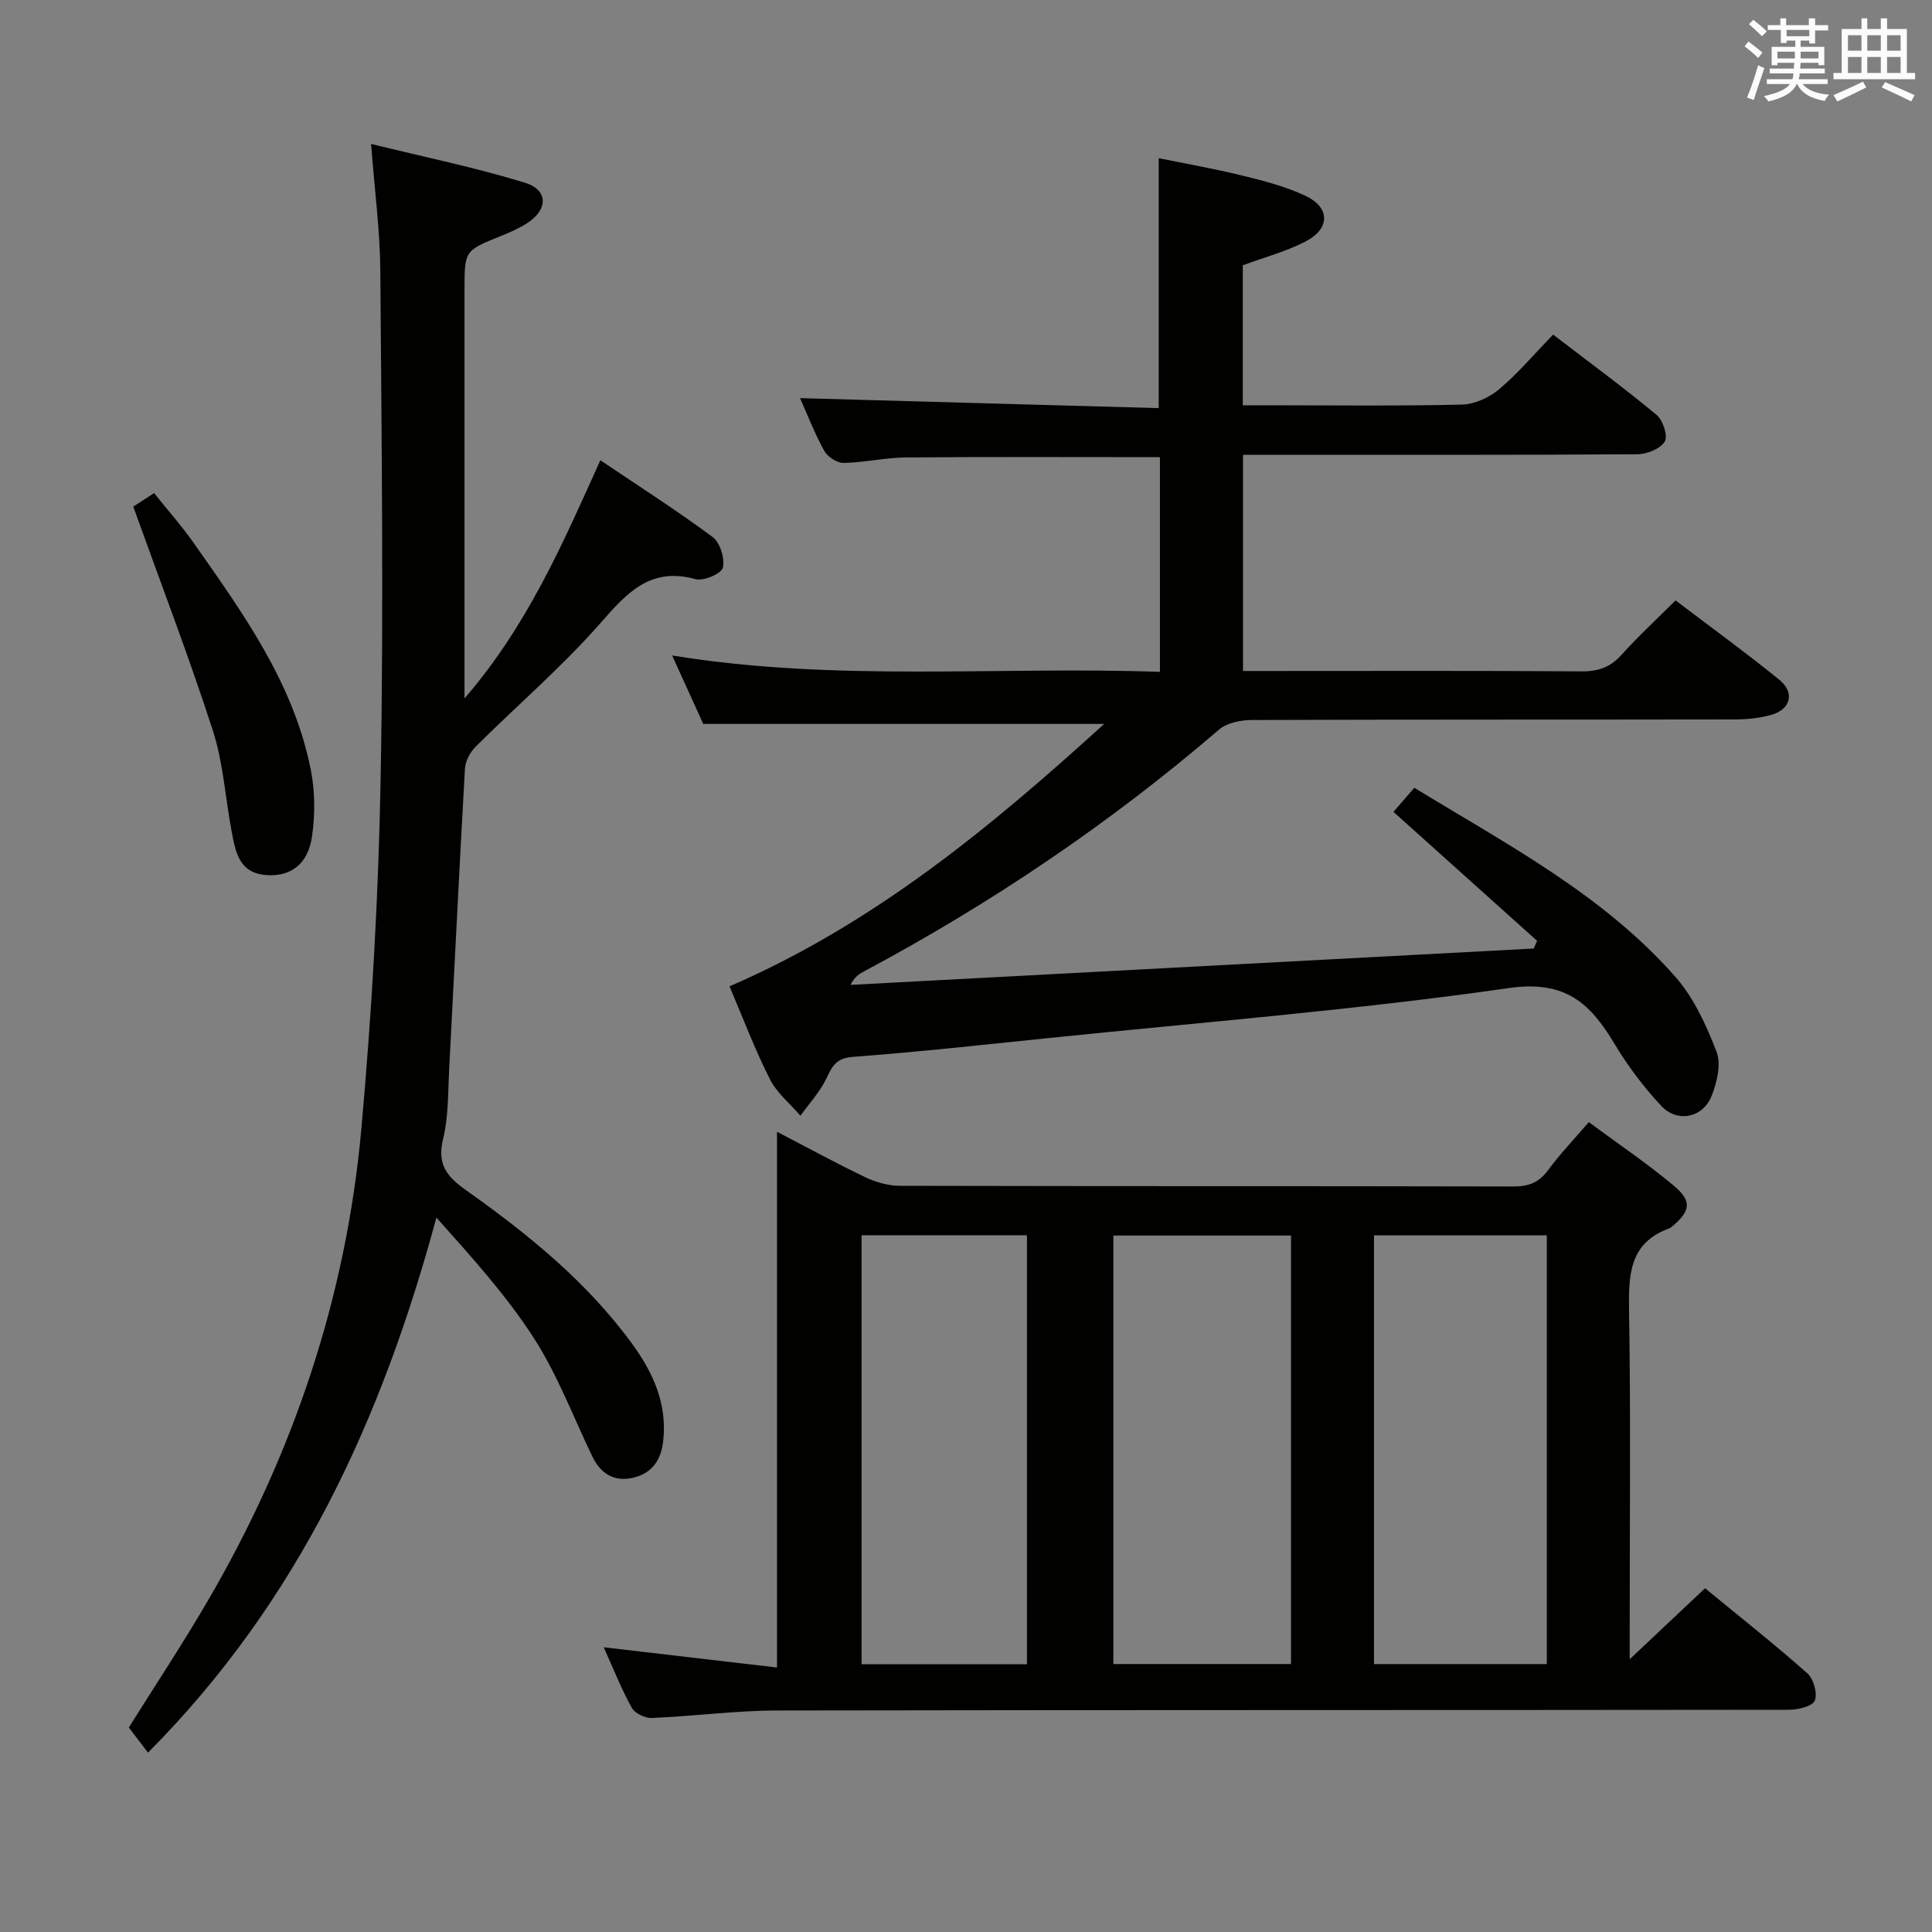 <svg enable-background="new 0 0 400 400" viewBox="0 0 400 400" xmlns="http://www.w3.org/2000/svg"><rect x="0" y="0" width="400" height="400" fill="#808080" stroke="none"/><g fill="#010100"><path d="m151.04 204.21c29.86-12.92 53.98-32.88 77.57-54.33-27.81 0-54.97 0-83.01 0-1.71-3.77-3.87-8.53-6.44-14.17 34.02 5.54 67.33 2.21 100.99 3.39 0-15.13 0-29.81 0-44.45-17.73 0-35.18-.09-52.63.06-4.3.04-8.59 1.06-12.89 1.13-1.36.02-3.32-1.29-4-2.53-2.06-3.77-3.62-7.82-4.99-10.88 24.51.68 49.34 1.38 74.26 2.07 0-17.62 0-34.34 0-51.75 5.42 1.11 11.37 2.14 17.22 3.58 4.48 1.1 9.06 2.27 13.2 4.23 5.04 2.39 5.1 6.7.15 9.34-4.04 2.15-8.59 3.32-13.16 5.03v28.98h5.31c13.33 0 26.67.17 39.99-.14 2.63-.06 5.67-1.42 7.72-3.14 3.93-3.3 7.28-7.29 11.23-11.35 7.36 5.64 14.56 10.93 21.43 16.63 1.31 1.09 2.38 4.41 1.68 5.52-.95 1.51-3.7 2.61-5.69 2.62-25.33.17-50.66.11-76 .11-1.79 0-3.58 0-5.63 0v44.76h5.14c21.67 0 43.33-.08 65 .08 3.46.02 5.95-.88 8.26-3.46 3.43-3.82 7.22-7.31 11.16-11.23 7.22 5.48 14.47 10.75 21.43 16.38 3.37 2.72 2.41 6.26-1.8 7.37-2.37.63-4.91.89-7.37.89-33.33.06-66.66 0-99.99.12-2.29.01-5.15.57-6.79 1.98-22.7 19.52-47.35 36.11-73.73 50.19-.96.51-1.84 1.18-2.56 2.67 47.15-2.51 94.29-5.02 141.44-7.53.23-.53.47-1.06.7-1.59-9.83-8.83-19.66-17.65-29.74-26.7 1.32-1.52 2.7-3.12 4.32-4.99 19.21 11.74 39.11 22.14 54.08 39.18 3.81 4.33 6.38 10.01 8.49 15.47.99 2.55.1 6.27-.98 9.06-1.79 4.64-7.14 5.75-10.52 2.1-3.59-3.87-6.86-8.18-9.57-12.71-5.05-8.44-10.16-13.33-21.96-11.63-31.73 4.56-63.75 7.09-95.65 10.39-13.39 1.38-26.78 2.85-40.2 3.86-3.44.26-4.22 1.97-5.44 4.51-1.33 2.77-3.53 5.13-5.35 7.67-2.14-2.5-4.87-4.7-6.31-7.55-3.14-6.18-5.59-12.7-8.37-19.24z"/><path d="m124.99 341.05c12.27 1.43 23.74 2.77 35.88 4.19 0-37.24 0-73.62 0-110.92 6.66 3.46 12.44 6.63 18.37 9.45 2.16 1.03 4.71 1.73 7.09 1.74 42.33.1 84.66.04 126.99.14 3.14.01 5.31-.81 7.2-3.39 2.45-3.33 5.33-6.33 8.42-9.94 6.01 4.45 12.07 8.53 17.64 13.2 3.82 3.2 3.41 5.26-.46 8.47-.13.11-.26.23-.41.29-8.44 3.01-8.55 9.7-8.43 17.23.36 21.83.13 43.66.13 65.49v6.53c5.74-5.41 10.52-9.91 15.6-14.7 7.22 5.93 14.38 11.59 21.2 17.63 1.29 1.14 2.14 4.21 1.51 5.65-.53 1.21-3.51 1.88-5.41 1.88-69.83.09-139.65.02-209.48.15-8.62.02-17.24 1.19-25.87 1.55-1.39.06-3.51-.94-4.14-2.08-2.17-3.9-3.81-8.09-5.83-12.56zm142.3-85.24c-12.67 0-24.73 0-36.78 0v88.71h36.78c0-29.67 0-59.03 0-88.71zm52.96-.04c-12.18 0-23.91 0-35.78 0v88.76h35.78c0-29.56 0-58.93 0-88.76zm-107.63 88.8c0-29.76 0-59.27 0-88.82-11.65 0-22.9 0-34.24 0v88.82z"/><path d="m76.83 29.8c11.15 2.74 21.63 4.89 31.82 8.02 4.94 1.52 4.85 5.63.39 8.45-1.68 1.06-3.53 1.86-5.38 2.61-7.48 3.02-7.49 2.99-7.49 11.2v77.97 6.55c12.99-15.03 20.26-31.87 28.13-49.31 8.05 5.43 15.84 10.4 23.24 15.89 1.55 1.15 2.56 4.44 2.12 6.35-.29 1.23-3.99 2.83-5.63 2.38-9.39-2.59-14.19 2.79-19.72 9.1-7.98 9.1-17.26 17.04-25.86 25.61-1.14 1.13-2.1 2.98-2.19 4.55-1.18 20.75-2.17 41.51-3.27 62.26-.25 4.81-.12 9.76-1.25 14.37-1.27 5.17.69 7.74 4.65 10.55 12.93 9.16 25.24 19.11 34.64 32.09 4.29 5.92 7.15 12.35 6.27 19.99-.46 3.97-2.39 6.61-6.17 7.51-3.92.93-6.76-.79-8.51-4.42-3.95-8.22-7.2-16.89-12.1-24.5-5.71-8.86-12.89-16.78-20.17-24.93-11.25 41.64-28.52 79.43-59.71 110.77-1.37-1.8-2.65-3.46-3.97-5.2 5.37-8.58 11.13-17.28 16.38-26.28 17.66-30.26 28.64-62.85 31.77-97.73 2.17-24.15 3.56-48.42 3.99-72.65.64-35.01.19-70-.07-104.99-.06-8.24-1.17-16.47-1.91-26.21z"/><path d="m27.59 104.89c.87-.57 2.25-1.46 4.31-2.8 2.77 3.47 5.71 6.77 8.23 10.36 10.22 14.56 20.7 29.05 24.23 47 .88 4.46.88 9.29.23 13.79-.84 5.79-4.56 8.37-9.64 7.92-5.47-.49-6.19-4.8-6.97-8.91-1.33-6.99-1.74-14.26-3.9-20.96-4.99-15.42-10.8-30.57-16.49-46.4z"/></g><path d="m361.2 9.6.8-1c.9.7 1.9 1.4 2.9 2.3l-.9 1.1c-1-1-2-1.8-2.8-2.4zm.5 10.6c.9-2.1 1.6-4.3 2.3-6.7.4.2.8.4 1.3.6-.7 2.1-1.5 4.3-2.2 6.6zm.4-15.2.9-.9c1 .8 2 1.6 2.8 2.4l-1 1c-.9-.9-1.8-1.7-2.7-2.5zm12.5-1.2h1.2v1.4h2.7v1.1h-2.7v2.7h-1.2v-.6h-1.8v1.3h4.9v3.8h-1.2v-.5h-3.7c0 .4-.1.9-.1 1.2h5.1v1h-5.2c0 .5-.1.9-.2 1.2h6v1h-5.2c1.1 1.3 2.9 2 5.5 2.2-.4.4-.7.8-.9 1.3-2.9-.5-4.8-1.6-5.7-3.5h-.1c-.8 1.7-2.7 2.9-5.9 3.6-.2-.4-.6-.8-.9-1.1 2.8-.6 4.6-1.4 5.4-2.5h-4.8v-1h5.3c.1-.3.2-.7.2-1.2h-4.9v-1h5c0-.4 0-.8.1-1.2h-3.5v.5h-1.2v-3.8h4.9v-1.3h-1.8v.5h-1.2v-2.7h-2.7v-1h2.6v-1.4h1.2v1.4h4.7v-1.4zm-6.6 8.3h3.6c0-.4 0-.9 0-1.4h-3.6zm1.9-4.6h4.7v-1.3h-4.7zm6.6 3.2h-3.7v1.4h3.7z" fill="#fbfafc"/><path d="m385.3 3.8h1.3v2.2h2.8v-2.2h1.3v2.2h4.1v9.1h1.7v1.3h-16.9v-1.3h1.7v-9.1h4.1v-2.2zm.4 13.1.7 1.2c-1.8.9-3.8 1.9-6 2.9-.2-.4-.5-.8-.8-1.3 2.3-1 4.3-1.9 6.1-2.8zm-3.1-6.4h2.8v-3.2h-2.8zm0 4.6h2.8v-3.3h-2.8zm4-4.6h2.8v-3.2h-2.8zm0 4.6h2.8v-3.3h-2.8zm3.7 1.9c2.1.9 4.1 1.8 6.1 2.7l-.7 1.3c-2.2-1.1-4.2-2-6.1-2.9zm3.2-9.7h-2.8v3.2h2.8zm-2.8 7.8h2.8v-3.3h-2.8z" fill="#fbfafc"/></svg>